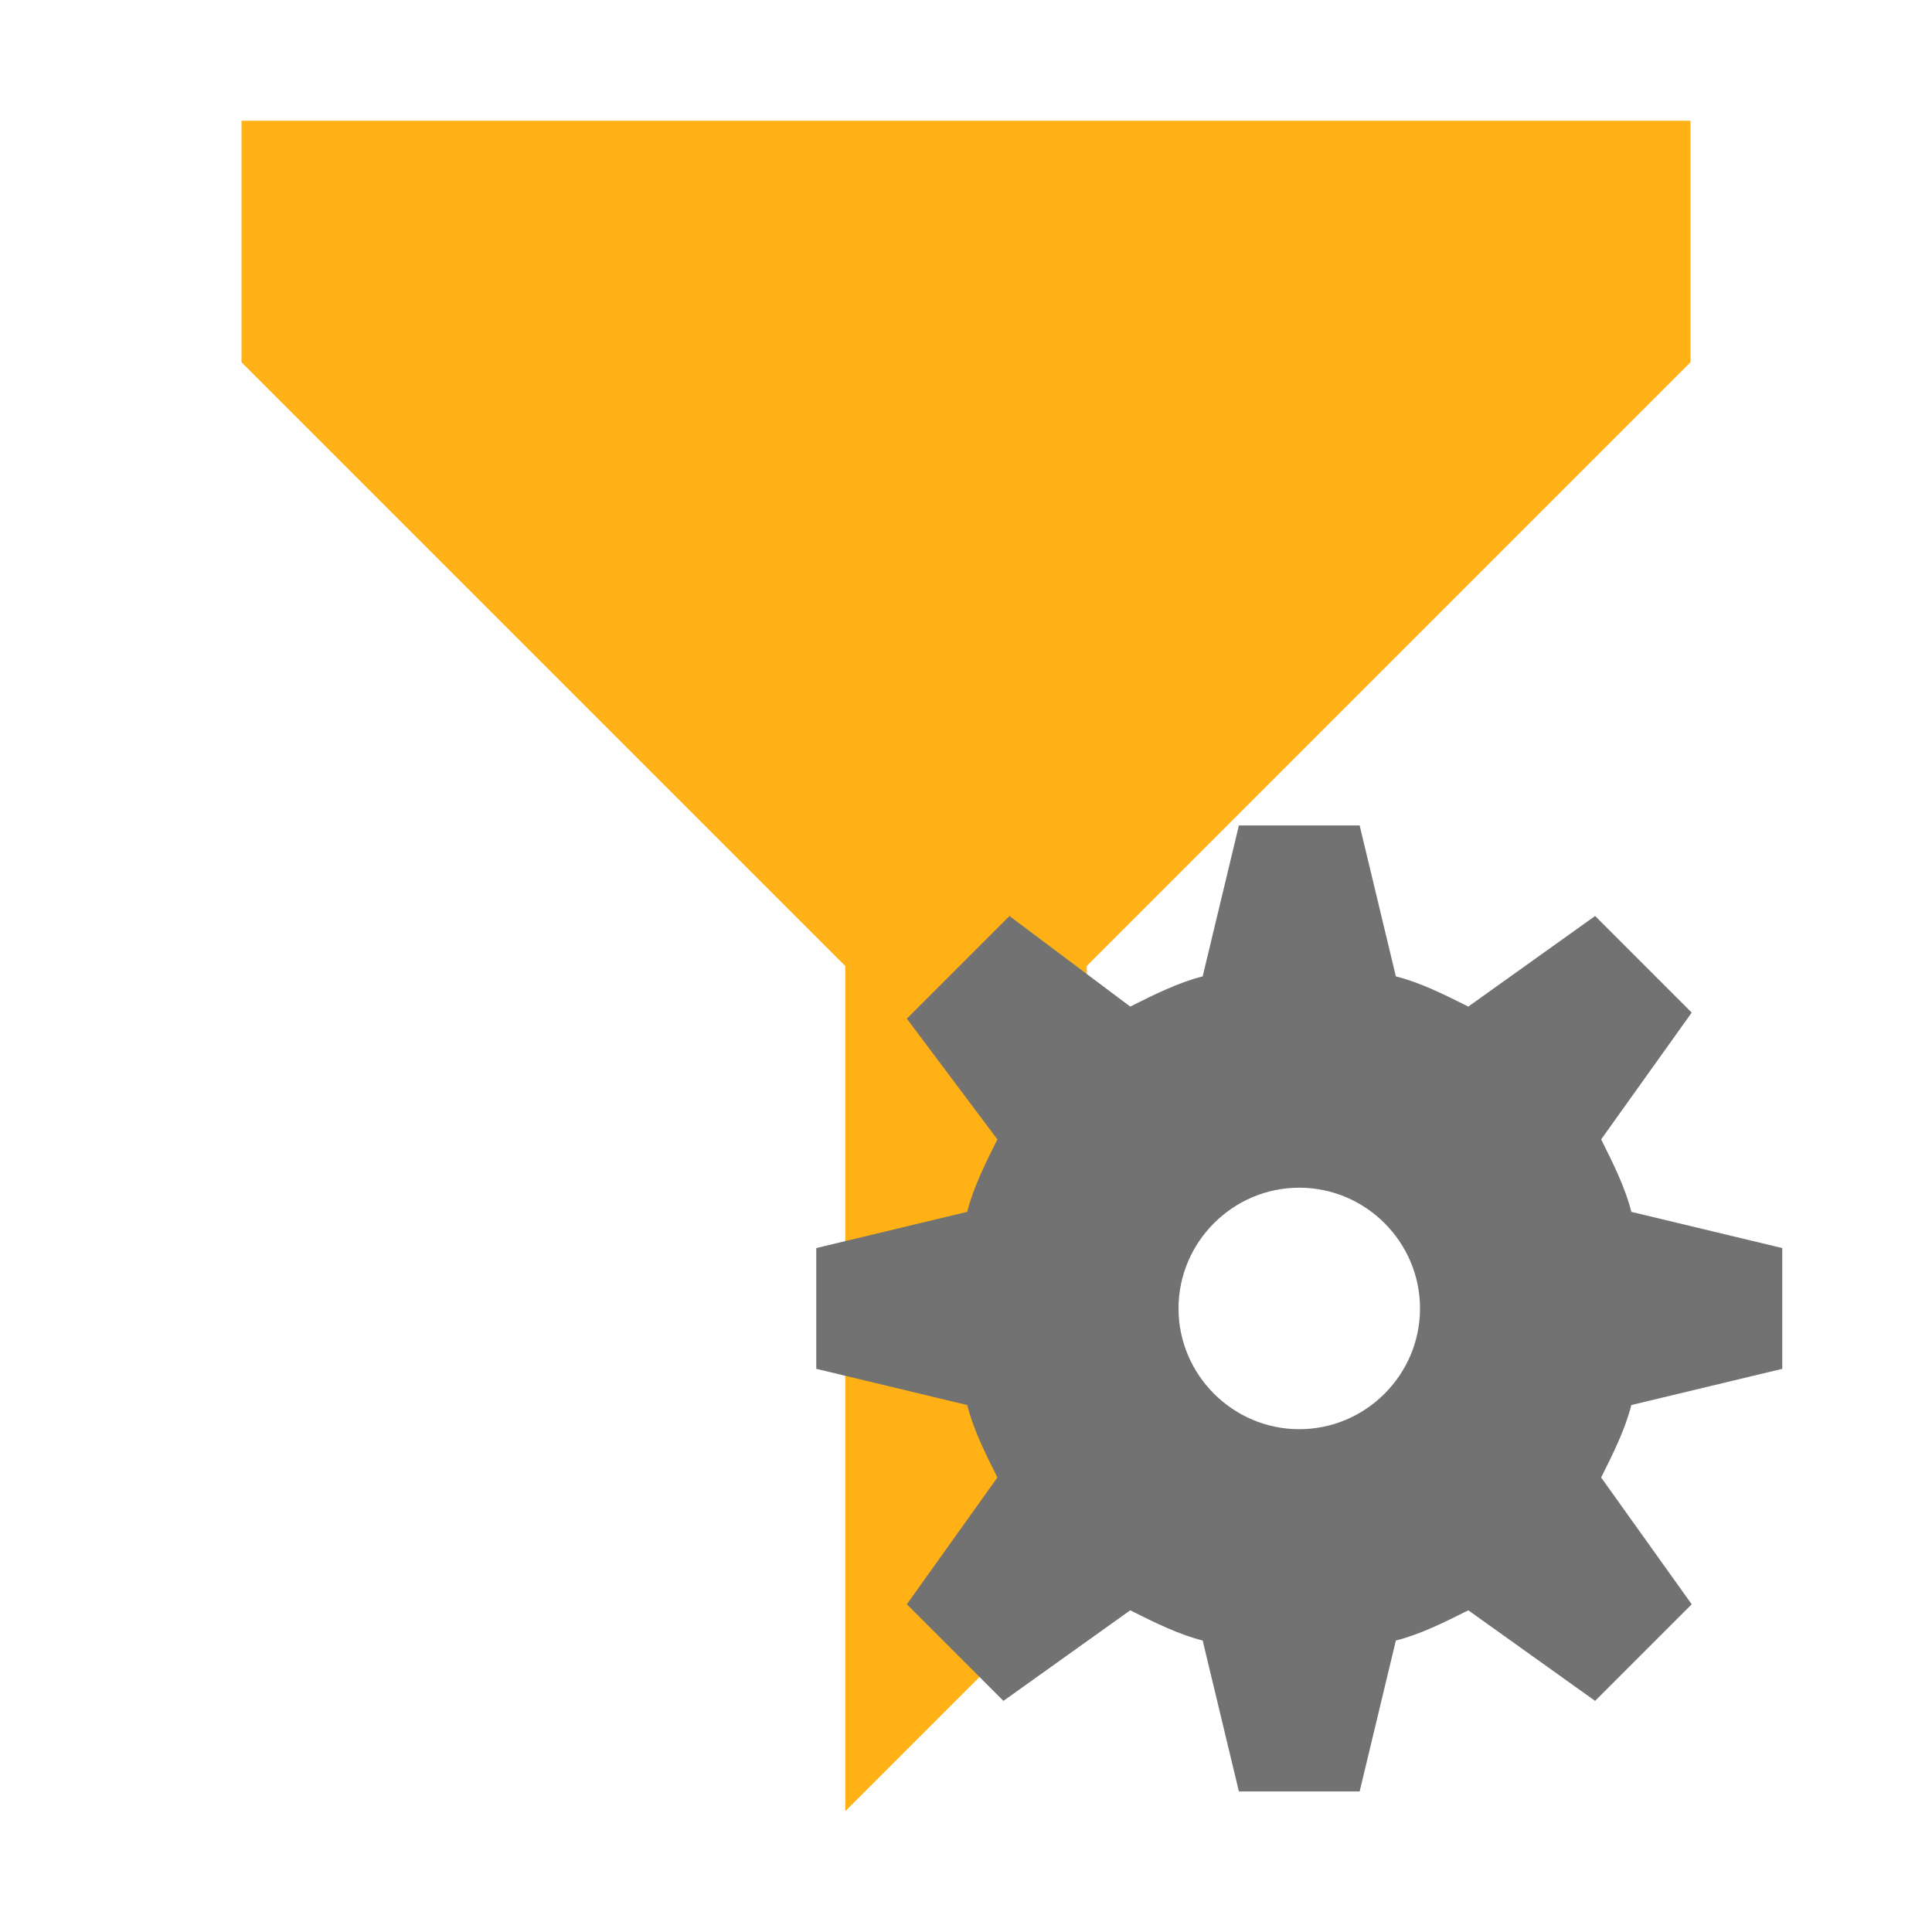 <?xml version="1.0" encoding="UTF-8" standalone="no"?>
<svg
   xmlns:dc="http://purl.org/dc/elements/1.1/"
   xmlns:cc="http://creativecommons.org/ns#"
   xmlns:rdf="http://www.w3.org/1999/02/22-rdf-syntax-ns#"
   xmlns:svg="http://www.w3.org/2000/svg"
   xmlns="http://www.w3.org/2000/svg"
   xmlns:sodipodi="http://sodipodi.sourceforge.net/DTD/sodipodi-0.dtd"
   xmlns:inkscape="http://www.inkscape.org/namespaces/inkscape"
   version="1.1"
   id="Layer_1"
   x="0px"
   y="0px"
   viewBox="0 0 32 32"
   style="enable-background:new 0 0 32 32;"
   xml:space="preserve"
   sodipodi:docname="filtesettings.svg"
   inkscape:version="1.0.1 (3bc2e813f5, 2020-09-07)"><defs
   id="defs10" /><sodipodi:namedview
   pagecolor="#ffffff"
   bordercolor="#666666"
   borderopacity="1"
   objecttolerance="10"
   gridtolerance="10"
   guidetolerance="10"
   inkscape:pageopacity="0"
   inkscape:pageshadow="2"
   inkscape:window-width="2560"
   inkscape:window-height="1017"
   id="namedview8"
   showgrid="false"
   inkscape:zoom="13.28125"
   inkscape:cx="4.9628547"
   inkscape:cy="20.664688"
   inkscape:window-x="-8"
   inkscape:window-y="-8"
   inkscape:window-maximized="1"
   inkscape:current-layer="Layer_1" />
<style
   type="text/css"
   id="style2">
	.Black{fill:#727272;}
	.Yellow{fill:#FFB115;}
	.Blue{fill:#1177D7;}
	.Green{fill:#039C23;}
	.Red{fill:#D11C1C;}
	.White{fill:#FFFFFF;}
	.st0{opacity:0.75;}
	.st1{opacity:0.5;}
	.st2{opacity:0.25;}
</style>
<g
   id="Filter">
	<polygon
   class="Yellow"
   points="4,2 28,2 28,6 18,16 18,26 14,30 14,16 4,6  "
   id="polygon4" />
</g>
<path
   class="Black"
   d="m 29.52,22.672 v -2 l -2.5,-0.6 c -0.1,-0.4 -0.3,-0.8 -0.5,-1.2 l 1.5,-2.1 -1.6,-1.6 -2.1,1.5 c -0.4,-0.2 -0.8,-0.4 -1.2,-0.5 l -0.6,-2.5 h -2 l -0.6,2.5 c -0.4,0.1 -0.8,0.3 -1.2,0.5 l -2,-1.5 -1.7,1.7 1.5,2 c -0.2,0.4 -0.4,0.8 -0.5,1.2 l -2.5,0.6 v 2 l 2.5,0.6 c 0.1,0.4 0.3,0.8 0.5,1.2 l -1.5,2.1 1.6,1.6 2.1,-1.5 c 0.4,0.2 0.8,0.4 1.2,0.5 l 0.6,2.5 h 2 l 0.6,-2.5 c 0.4,-0.1 0.8,-0.3 1.2,-0.5 l 2.1,1.5 1.6,-1.6 -1.5,-2.1 c 0.2,-0.4 0.4,-0.8 0.5,-1.2 z m -8,1 c -1.1,0 -2,-0.9 -2,-2 0,-1.1 0.9,-2 2,-2 1.1,0 2,0.9 2,2 0,1.1 -0.9,2 -2,2 z"
   id="path4"
   sodipodi:nodetypes="cccccccccccccccccccccccccccccccccsssss"
   style="fill:#727272" /></svg>
